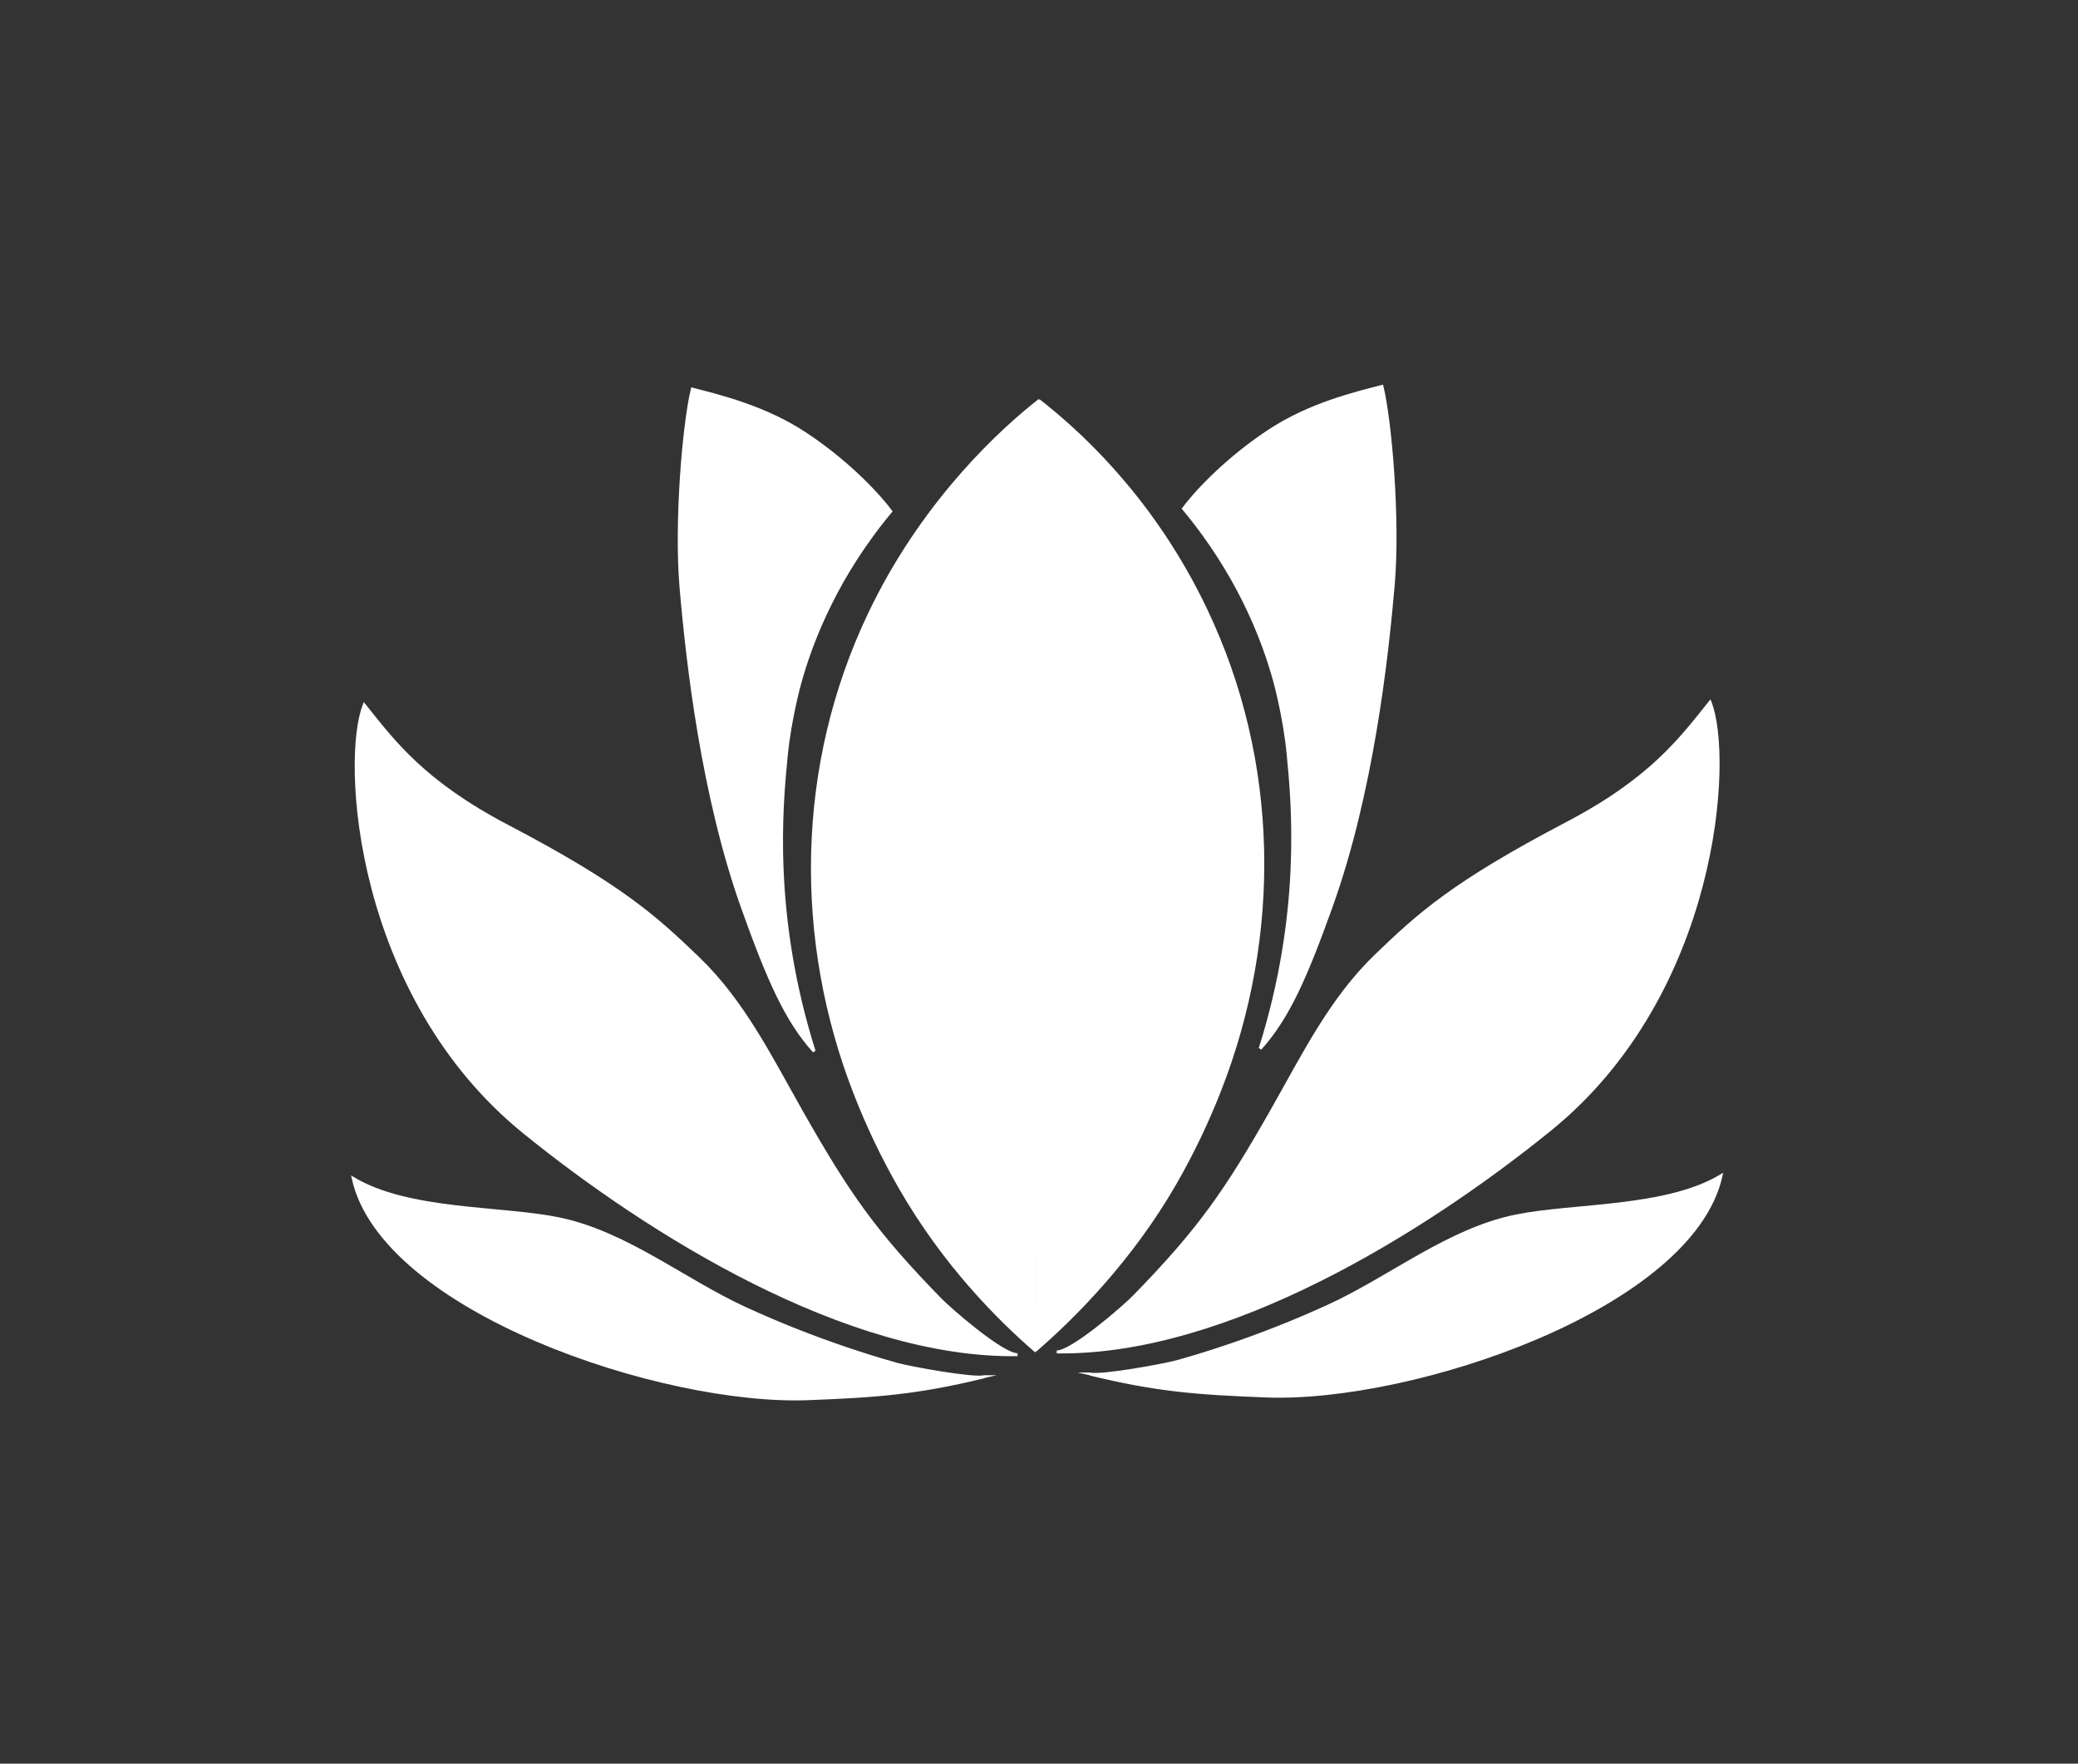 <?xml version="1.0" encoding="UTF-8"?>
<svg id="Layer_1" data-name="Layer 1" xmlns="http://www.w3.org/2000/svg" version="1.1" viewBox="0 0 352.38 299.04">
  <rect x="0" y="0" width="352.38" height="299.04" fill="#333333" stroke="none"/>
  <defs>
    <style>
      .cls-1 {
        fill: #fff;
        stroke: #fff;
        stroke-miterlimit: 10;
        stroke-width: .5px;
      }
    </style>
  </defs>
  <g>
    <path class="cls-1" d="M176.3,67.85c-6.34,4.94-19.03,16.54-28.01,34.5-.29.58-.57,1.16-.85,1.74-12.23,25.62-12.71,55.23-2.31,81.65,2.01,5.11,4.48,10.37,7.52,15.65,7.53,13.08,16.7,22.24,23.05,27.73"/>
    <path class="cls-1" d="M172.55,229.7c-2.61.03-11.45-7.68-13.07-9.34-11.06-11.32-15.63-17.86-23.57-31.87-5.17-9.12-9.86-18.66-17.51-26.01-7.23-6.96-13.09-12.31-32.36-22.4-14.25-7.47-19.29-14.31-24.27-20.54-3.73,9.34-1.43,49.31,27.14,72.46,21.25,17.22,54.82,38.12,83.64,37.7Z"/>
    <path class="cls-1" d="M166.95,233.43c-1.97.48-12.87-1.54-14.84-2.1-2.92-.82-5.82-1.72-8.7-2.7-5.75-1.95-11.4-4.19-16.93-6.72-10.57-4.84-20.37-12.97-31.87-15.28-9.8-1.97-25.37-1.21-34.71-6.81,4.98,22.4,52.4,38.31,77.17,37.34,11.65-.45,18.5-.95,29.87-3.73Z"/>
  </g>
  <path class="cls-1" d="M138.06,178.27c-7.23-22.89-5.61-41.26-4.74-50.03.63-6.46,2.3-12.39,2.3-12.39.91-3.3,2.51-8.18,5.33-13.78,2.12-4.22,5.31-9.62,10.1-15.37-2.55-3.4-7.8-8.75-14.53-13.18-6.88-4.54-14.69-6.39-19.12-7.54-1.43,5.91-2.86,22.58-1.91,33.66,1.1,12.8,3.67,35.44,10.53,54.54,4.29,11.96,7.3,18.84,12.05,24.1Z"/>
  <g>
    <path class="cls-1" d="M176.15,67.91c6.34,4.94,18.5,15.75,27.47,33.71.29.58.57,1.16.85,1.74,12.23,25.62,12.71,55.23,2.31,81.65-2.01,5.11-4.48,10.37-7.52,15.65-7.53,13.08-17.3,22.79-23.65,28.28"/>
    <path class="cls-1" d="M179.2,229.23c2.61.03,11.45-7.68,13.07-9.34,11.06-11.32,15.63-17.86,23.57-31.87,5.17-9.12,9.86-18.66,17.51-26.01,7.23-6.96,13.09-12.31,32.36-22.4,14.25-7.47,19.29-14.31,24.27-20.54,3.73,9.34,1.43,49.31-27.14,72.46-21.25,17.22-54.82,38.12-83.64,37.7Z"/>
    <path class="cls-1" d="M184.8,232.97c1.97.48,12.87-1.54,14.84-2.1,2.92-.82,5.82-1.72,8.7-2.7,5.75-1.95,11.4-4.19,16.93-6.72,10.57-4.84,20.37-12.97,31.87-15.28,9.8-1.97,25.37-1.21,34.71-6.81-4.98,22.4-52.4,38.31-77.17,37.34-11.65-.45-18.5-.95-29.87-3.73Z"/>
  </g>
  <path class="cls-1" d="M213.69,177.81c7.23-22.89,5.61-41.26,4.74-50.03-.63-6.46-2.3-12.39-2.3-12.39-.91-3.3-2.51-8.18-5.33-13.78-2.12-4.22-5.31-9.62-10.1-15.37,2.55-3.4,7.8-8.75,14.53-13.18,6.88-4.54,14.69-6.39,19.12-7.54,1.43,5.91,2.86,22.58,1.91,33.66-1.1,12.8-3.67,35.44-10.53,54.54-4.29,11.96-7.3,18.84-12.05,24.1Z"/>
</svg>
